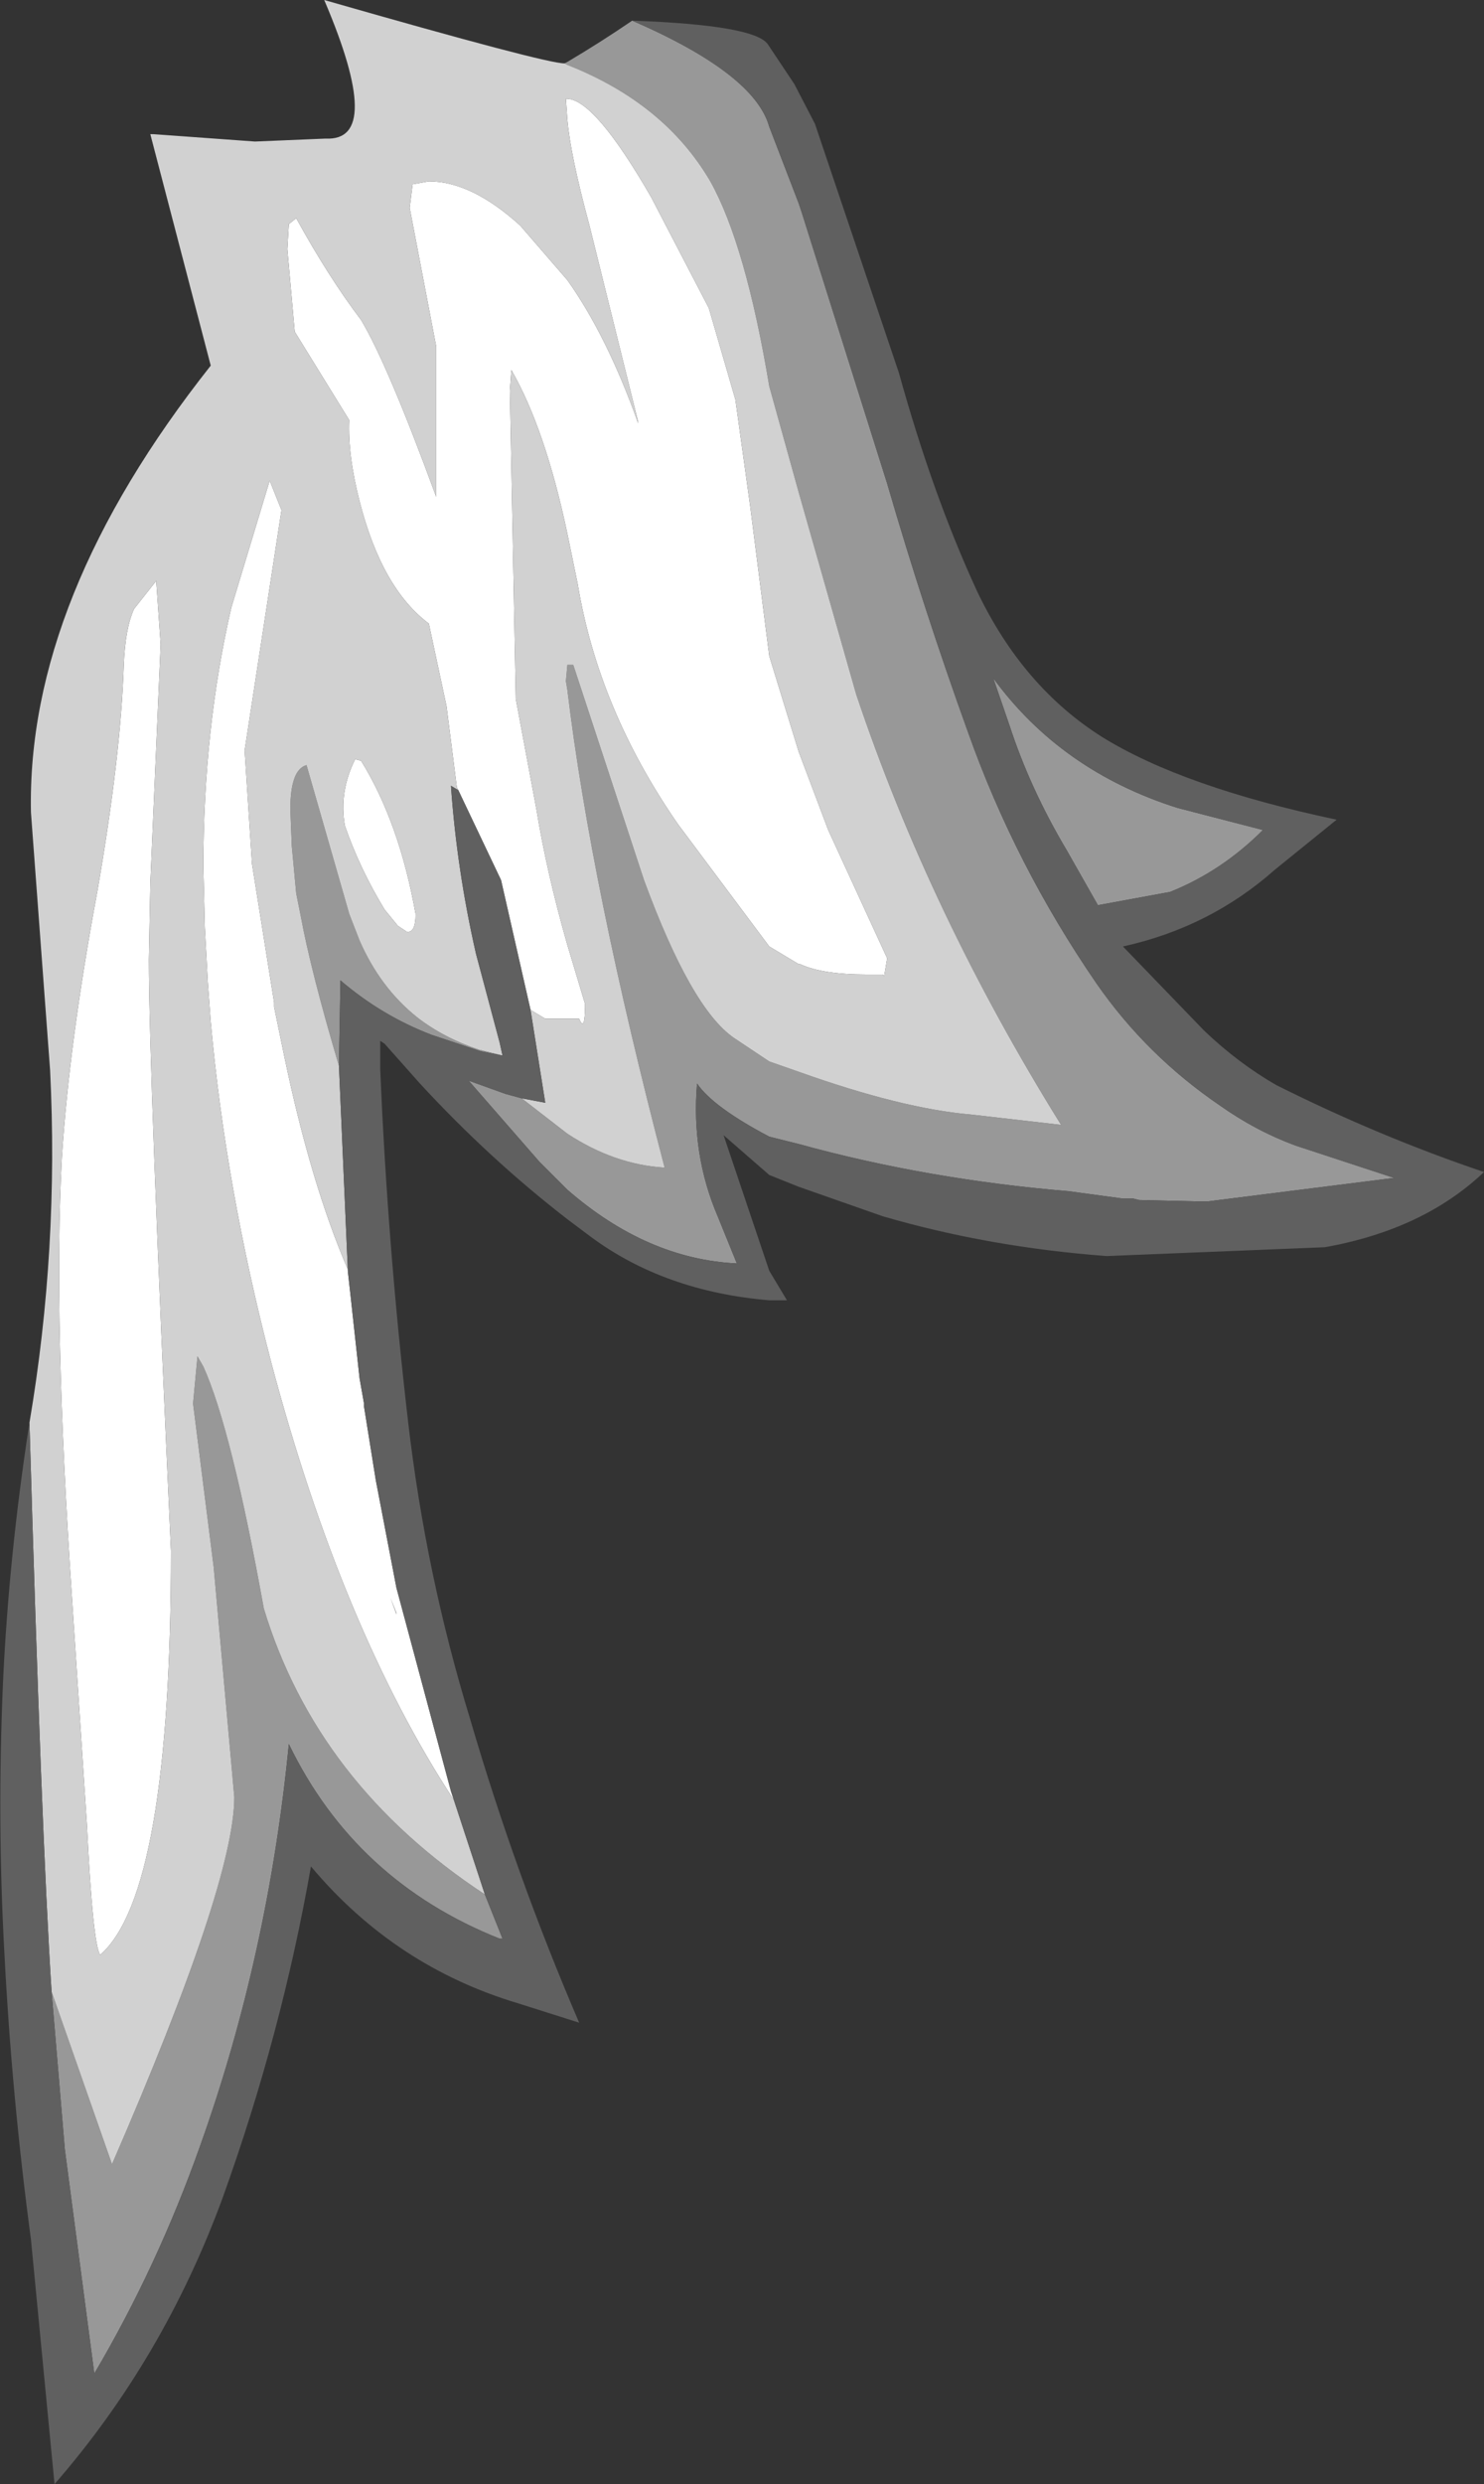 <?xml version="1.0" encoding="UTF-8" standalone="no"?>
<svg xmlns:ffdec="https://www.free-decompiler.com/flash" xmlns:xlink="http://www.w3.org/1999/xlink" ffdec:objectType="shape" height="84.25px" width="50.35px" xmlns="http://www.w3.org/2000/svg">
  <rect width="100%" height="100%" fill="#333333" stroke="none"/>
  <g transform="matrix(1.0, 0.0, 0.0, 1.0, -16.75, 38.95)">
    <path d="M18.5 28.6 L20.55 34.45 Q24.7 24.9 24.7 22.0 L24.0 14.2 23.3 8.65 23.45 7.05 23.65 7.4 Q24.6 9.5 25.7 15.6 27.5 21.55 33.2 25.3 L33.8 26.8 33.7 26.8 Q28.8 24.85 26.55 20.2 25.85 27.35 23.55 33.8 22.1 37.9 19.95 41.55 L18.95 33.95 18.5 28.6 M28.25 -2.8 Q27.3 -6.0 26.95 -7.9 L26.8 -8.65 26.65 -10.25 26.6 -11.5 Q26.6 -12.85 27.15 -13.0 L28.6 -7.95 28.95 -7.05 Q29.65 -5.45 30.9 -4.45 31.8 -3.75 33.0 -3.35 L33.8 -3.15 33.05 -3.3 31.4 -3.85 Q29.7 -4.5 28.3 -5.7 L28.3 -5.65 28.25 -2.8 M34.45 -1.7 L36.0 -0.5 Q37.6 0.55 39.3 0.65 36.8 -8.9 36.0 -15.55 L35.95 -15.85 36.0 -16.4 36.2 -16.4 38.6 -9.1 Q40.2 -4.75 41.65 -3.75 L42.85 -2.95 43.85 -2.6 Q47.35 -1.35 49.7 -1.15 L52.75 -0.8 Q48.3 -7.95 45.8 -15.4 L43.85 -22.25 42.85 -25.85 Q42.05 -30.65 40.85 -32.8 39.3 -35.45 36.0 -36.75 L35.9 -36.8 36.0 -36.85 Q37.1 -37.5 38.2 -38.25 42.35 -36.45 42.85 -34.65 L43.85 -32.05 43.95 -31.75 46.85 -22.55 Q48.1 -18.25 49.6 -14.1 51.2 -9.6 53.95 -5.6 55.65 -3.15 58.15 -1.45 59.35 -0.6 60.7 -0.1 L64.05 1.0 57.7 1.8 57.55 1.8 55.4 1.75 55.2 1.7 54.85 1.7 53.0 1.45 Q48.2 1.05 43.85 -0.15 L43.45 -0.25 42.85 -0.4 Q40.95 -1.4 40.4 -2.2 40.2 0.2 41.1 2.3 L41.75 3.9 Q38.7 3.75 36.0 1.4 L35.05 0.45 32.65 -2.3 33.9 -1.85 34.45 -1.7 M52.95 -10.1 Q51.7 -12.2 51.0 -14.35 L50.45 -15.95 Q52.75 -12.8 56.7 -11.55 L59.6 -10.8 Q58.2 -9.4 56.45 -8.7 L54.0 -8.25 52.95 -10.1" fill="#989898" fill-rule="evenodd" stroke="none"/>
    <path d="M32.15 22.1 Q28.35 16.3 25.95 7.25 24.4 1.3 23.9 -4.3 L23.8 -5.65 23.7 -7.5 23.65 -9.55 Q23.65 -14.25 24.6 -18.35 L25.9 -22.65 26.3 -21.65 25.05 -13.5 25.3 -9.65 26.05 -4.95 26.05 -4.8 26.4 -3.1 Q27.3 1.2 28.55 4.1 L28.55 4.15 28.65 5.05 28.95 7.8 29.1 8.65 29.1 8.75 29.5 11.25 30.2 14.9 32.05 21.8 32.15 22.1 M32.3 -12.15 L32.25 -12.25 31.9 -15.0 31.3 -17.8 Q29.7 -19.0 28.95 -21.95 28.55 -23.5 28.6 -24.7 L26.75 -27.7 26.5 -30.5 26.55 -31.35 26.8 -31.55 Q27.9 -29.55 29.0 -28.1 29.9 -26.6 31.55 -22.1 L31.55 -27.2 30.65 -31.9 30.75 -32.7 31.3 -32.8 Q32.75 -32.8 34.4 -31.3 L36.0 -29.45 Q37.35 -27.55 38.4 -24.6 L38.4 -24.65 36.75 -31.3 Q36.1 -33.7 36.0 -34.9 L35.95 -35.6 36.0 -35.6 Q36.95 -35.55 38.85 -32.25 L40.8 -28.5 41.7 -25.4 42.2 -21.8 42.85 -16.7 43.85 -13.45 44.85 -10.8 46.85 -6.45 46.75 -5.85 46.7 -5.9 46.15 -5.9 Q44.65 -5.9 43.9 -6.25 L43.85 -6.25 42.85 -6.85 39.75 -11.0 Q37.05 -14.9 36.35 -19.15 L36.0 -20.85 Q35.25 -24.4 34.1 -26.4 L34.05 -25.7 34.25 -15.25 34.95 -11.5 Q35.3 -9.35 36.0 -6.9 L36.6 -4.9 Q36.6 -3.9 36.4 -4.4 L35.25 -4.4 34.75 -4.7 33.75 -9.1 32.3 -12.15 M21.85 -9.0 L21.8 -6.4 Q21.8 -2.75 22.55 13.65 22.55 25.25 20.15 27.35 19.9 27.0 19.7 22.95 L19.2 15.35 Q18.55 5.8 18.85 0.3 19.1 -3.6 20.05 -8.7 20.85 -13.3 20.95 -16.4 21.0 -17.65 21.3 -18.3 L22.05 -19.25 22.2 -17.1 21.85 -9.0 M30.25 -7.55 L29.8 -8.1 Q28.95 -9.5 28.45 -10.95 28.25 -12.1 28.8 -13.2 L29.0 -13.15 Q30.3 -11.05 30.85 -7.95 30.85 -7.3 30.55 -7.35 L30.25 -7.55 M30.2 15.75 L30.0 15.25 30.2 15.8 30.2 15.75" fill="#ffffff" fill-rule="evenodd" stroke="none"/>
    <path d="M17.75 9.3 Q18.75 3.4 18.45 -2.65 L17.8 -11.4 Q17.65 -18.65 23.9 -26.55 L21.85 -34.4 21.95 -34.4 25.4 -34.15 27.8 -34.25 Q29.8 -34.15 27.75 -38.95 35.25 -36.8 35.9 -36.8 L36.0 -36.75 Q39.3 -35.45 40.85 -32.8 42.05 -30.65 42.85 -25.85 L43.85 -22.25 45.8 -15.4 Q48.3 -7.95 52.75 -0.8 L49.7 -1.15 Q47.35 -1.35 43.85 -2.6 L42.85 -2.95 41.65 -3.75 Q40.2 -4.75 38.6 -9.1 L36.2 -16.4 36.0 -16.4 35.95 -15.85 36.0 -15.55 Q36.8 -8.9 39.3 0.65 37.6 0.55 36.0 -0.5 L34.45 -1.7 35.25 -1.55 34.75 -4.7 35.25 -4.4 36.4 -4.4 Q36.6 -3.9 36.6 -4.9 L36.0 -6.9 Q35.3 -9.35 34.95 -11.5 L34.25 -15.25 34.05 -25.7 34.1 -26.4 Q35.25 -24.4 36.0 -20.85 L36.35 -19.15 Q37.05 -14.9 39.75 -11.0 L42.85 -6.85 43.85 -6.25 43.9 -6.25 Q44.65 -5.9 46.15 -5.9 L46.7 -5.9 46.75 -5.85 46.85 -6.45 44.85 -10.8 43.85 -13.45 42.85 -16.7 42.2 -21.8 41.7 -25.4 40.8 -28.5 38.85 -32.25 Q36.95 -35.55 36.0 -35.6 L35.95 -35.6 36.0 -34.9 Q36.1 -33.7 36.75 -31.3 L38.4 -24.65 38.4 -24.6 Q37.35 -27.55 36.0 -29.45 L34.4 -31.3 Q32.75 -32.8 31.3 -32.8 L30.75 -32.7 30.65 -31.9 31.55 -27.2 31.55 -22.1 Q29.9 -26.6 29.0 -28.1 27.9 -29.55 26.8 -31.55 L26.55 -31.35 26.5 -30.5 26.75 -27.7 28.6 -24.7 Q28.55 -23.5 28.95 -21.95 29.7 -19.0 31.3 -17.8 L31.9 -15.0 32.25 -12.25 32.3 -12.15 32.05 -12.3 Q32.25 -9.45 32.9 -6.6 L33.7 -3.6 33.8 -3.15 33.0 -3.35 Q31.8 -3.75 30.9 -4.45 29.65 -5.45 28.95 -7.05 L28.6 -7.95 27.15 -13.0 Q26.6 -12.85 26.6 -11.5 L26.65 -10.25 26.8 -8.65 26.95 -7.9 Q27.3 -6.0 28.25 -2.8 L28.55 4.1 Q27.3 1.2 26.4 -3.1 L26.05 -4.8 26.05 -4.95 25.3 -9.65 25.05 -13.5 26.3 -21.65 25.9 -22.65 24.6 -18.35 Q23.65 -14.25 23.65 -9.55 L23.7 -7.5 23.8 -5.65 23.9 -4.3 Q24.4 1.3 25.95 7.25 28.35 16.3 32.15 22.1 L33.2 25.3 Q27.5 21.55 25.7 15.6 24.6 9.5 23.65 7.4 L23.45 7.05 23.3 8.65 24.0 14.2 24.7 22.0 Q24.7 24.9 20.55 34.45 L18.5 28.6 Q18.15 23.15 17.75 9.3 M21.85 -9.0 L22.2 -17.1 22.05 -19.25 21.3 -18.3 Q21.0 -17.65 20.95 -16.4 20.85 -13.3 20.05 -8.7 19.1 -3.6 18.85 0.3 18.55 5.8 19.2 15.35 L19.7 22.95 Q19.9 27.0 20.15 27.35 22.55 25.25 22.55 13.65 21.8 -2.75 21.8 -6.4 L21.85 -9.0 M30.25 -7.55 L30.55 -7.35 Q30.85 -7.3 30.85 -7.95 30.3 -11.05 29.0 -13.15 L28.8 -13.2 Q28.25 -12.1 28.45 -10.95 28.95 -9.5 29.8 -8.1 L30.25 -7.55 M30.2 15.75 L30.2 15.8 30.0 15.25 30.2 15.75" fill="#d1d1d1" fill-rule="evenodd" stroke="none"/>
    <path d="M17.75 9.3 Q18.15 23.15 18.5 28.6 L18.95 33.95 19.95 41.55 Q22.1 37.9 23.55 33.8 25.85 27.35 26.55 20.2 28.8 24.85 33.7 26.8 L33.8 26.8 33.2 25.3 32.15 22.1 32.05 21.8 30.2 14.9 29.5 11.25 29.1 8.75 29.1 8.65 28.95 7.8 28.65 5.05 28.55 4.15 28.55 4.1 28.25 -2.8 28.3 -5.65 28.3 -5.7 Q29.7 -4.5 31.4 -3.85 L33.05 -3.3 33.8 -3.15 33.7 -3.6 32.9 -6.6 Q32.25 -9.45 32.05 -12.3 L32.3 -12.15 33.75 -9.1 34.75 -4.7 35.25 -1.55 34.45 -1.7 33.9 -1.85 32.65 -2.3 35.05 0.45 36.0 1.4 Q38.7 3.75 41.75 3.9 L41.1 2.3 Q40.2 0.2 40.4 -2.2 40.95 -1.4 42.85 -0.4 L43.45 -0.25 43.85 -0.15 Q48.2 1.05 53.0 1.45 L54.85 1.7 55.2 1.7 55.4 1.75 57.55 1.8 57.7 1.8 64.05 1.0 60.7 -0.1 Q59.35 -0.6 58.15 -1.45 55.65 -3.15 53.95 -5.6 51.2 -9.6 49.6 -14.1 48.1 -18.25 46.85 -22.55 L43.95 -31.75 43.85 -32.05 42.85 -34.65 Q42.35 -36.45 38.2 -38.25 42.35 -38.1 42.8 -37.45 L43.7 -36.1 44.4 -34.75 47.25 -26.3 Q48.4 -22.15 49.9 -18.9 51.45 -15.65 54.15 -13.95 56.9 -12.25 62.1 -11.15 L60.0 -9.45 Q57.8 -7.5 54.85 -6.85 L57.6 -4.0 Q58.75 -2.9 60.05 -2.15 63.55 -0.4 67.1 0.8 65.05 2.75 61.7 3.35 L54.3 3.65 Q50.3 3.35 46.7 2.3 L43.85 1.3 42.85 0.9 41.3 -0.45 42.85 4.15 43.45 5.15 42.85 5.15 Q39.3 4.85 36.8 3.0 L36.0 2.4 Q33.35 0.35 31.0 -2.2 L29.8 -3.55 29.65 -3.65 29.65 -2.7 Q29.9 3.3 30.6 9.3 31.2 14.45 32.7 19.35 34.25 24.65 36.4 29.65 L34.35 29.0 Q30.15 27.75 27.3 24.35 26.3 30.05 24.3 35.6 22.3 41.05 18.6 45.3 L17.8 37.0 Q17.15 32.15 16.9 27.3 16.65 22.8 16.85 18.15 17.05 13.8 17.75 9.3 M52.95 -10.1 L54.0 -8.25 56.45 -8.7 Q58.2 -9.4 59.6 -10.8 L56.7 -11.55 Q52.75 -12.8 50.45 -15.95 L51.0 -14.35 Q51.7 -12.2 52.95 -10.1" fill="#606060" fill-rule="evenodd" stroke="none"/>
  </g>
</svg>
